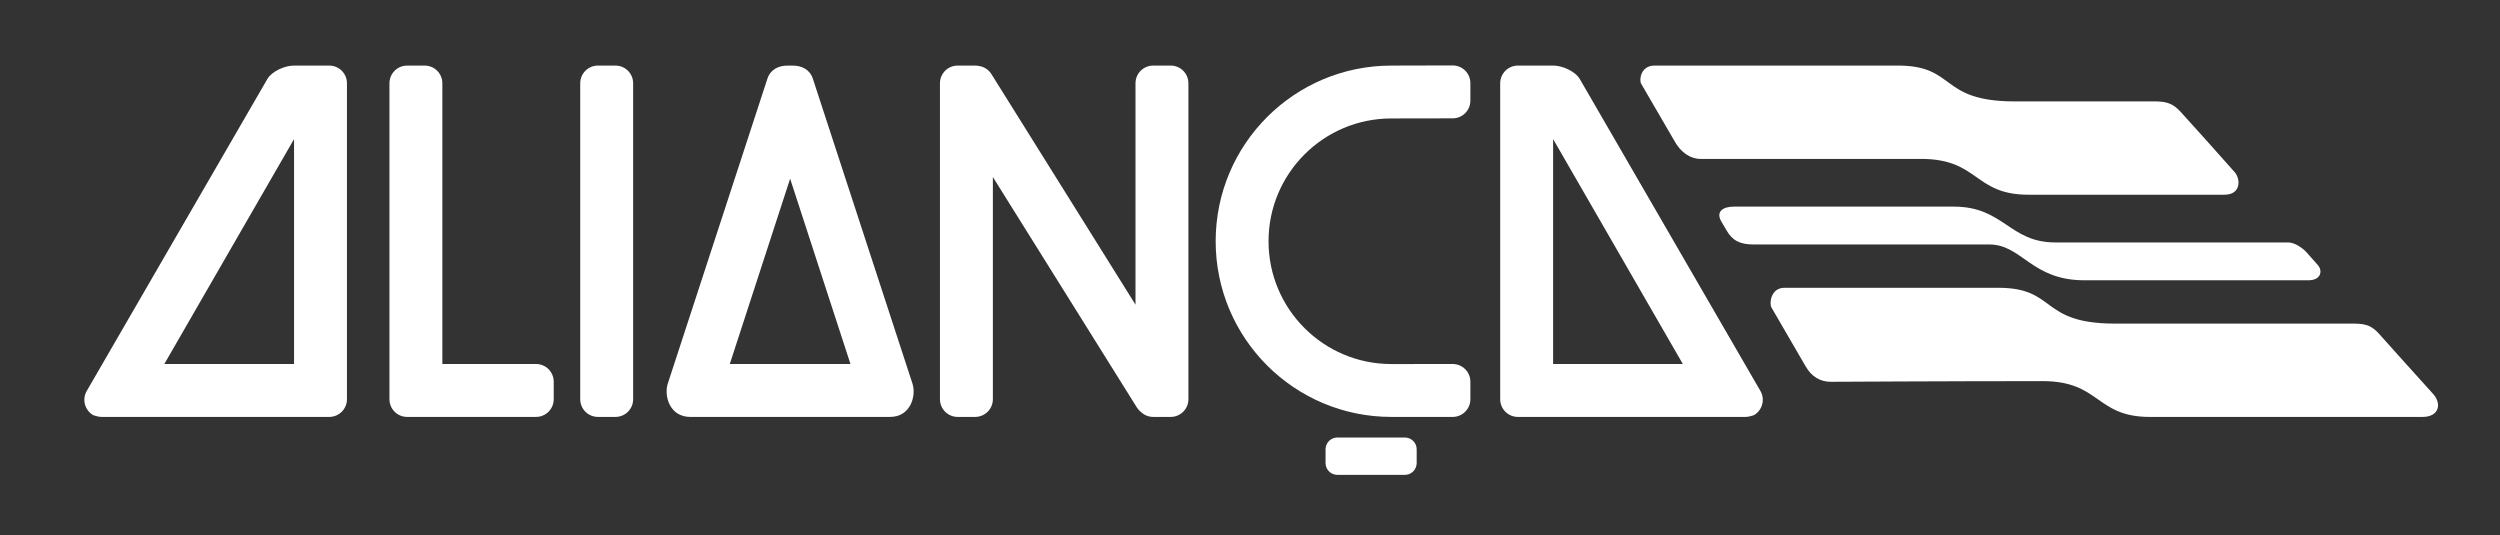 <?xml version="1.0" encoding="utf-8"?>
<!-- Generator: Adobe Illustrator 15.0.2, SVG Export Plug-In . SVG Version: 6.00 Build 0)  -->
<!DOCTYPE svg PUBLIC "-//W3C//DTD SVG 1.1//EN" "http://www.w3.org/Graphics/SVG/1.1/DTD/svg11.dtd">
<svg version="1.1" xmlns="http://www.w3.org/2000/svg" xmlns:xlink="http://www.w3.org/1999/xlink" x="0px" y="0px" width="593px"
	 height="127px" viewBox="0 0 593 127" enable-background="new 0 0 593 127" xml:space="preserve">
<rect x="0" y="0" width="593" height="127" fill="#333333" stroke="none"/>
<g id="Hintergrund">
</g>
<g id="Hilfslinien_anzeigen">
</g>
<g id="Vordergrund">
</g>
<g id="Logo">
	<g>
		<path fill-rule="evenodd" clip-rule="evenodd" fill="#FFFFFF" d="M344.58,98.893l-14.555,0c-23.014,0-41.668-18.655-41.668-41.668
			s18.654-41.667,41.668-41.667l14.555-0.037c2.316,0,4.193,1.877,4.193,4.194v4.163c0,2.316-1.877,4.194-4.193,4.194l-14.555,0.025
			c-16.087,0-29.128,13.041-29.128,29.128c0,16.087,13.041,29.128,29.128,29.128l14.555-0.011c2.316,0,4.193,1.878,4.193,4.194
			v4.163C348.773,97.015,346.896,98.893,344.58,98.893z M317.218,112.636c-1.544,0-2.796-1.253-2.796-2.796v-3.264
			c0-1.544,1.252-2.796,2.796-2.796h16.021c1.544,0,2.796,1.251,2.796,2.796v3.264c0,1.543-1.252,2.796-2.796,2.796H317.218z"/>
		<path fill="#FFFFFF" d="M415.916,57.988c-3.247,0-5.027-0.967-6.4-3.381c-0.449-0.791-1.181-2.004-1.181-2.004
			c-1.46-2.436,0.415-3.59,2.896-3.59h52.221c11.844,0,13.159,8.493,24.044,8.493c23.927,0,55.255,0,55.255,0
			c1.387,0,3.285,1.111,4.504,2.505c0.97,1.11,1.327,1.494,2.572,2.906c1.09,1.236,0.813,3.564-2.271,3.564h-53.18
			c-12.536,0-14.76-8.494-22.527-8.494C447.947,57.988,415.916,57.988,415.916,57.988z"/>
		<path fill="#FFFFFF" d="M434.271,90.562c-2.48,0-4.531-1.176-5.967-3.649c-3.468-5.968-4.227-7.286-8.125-13.996
			c-0.529-0.911-0.17-4.653,3.077-4.653c17.008,0,50.766,0,50.766,0c13.916,0,9.646,8.494,27.654,8.494c20.917,0,56.696,0,56.696,0
			c3.085,0,4.388,0.691,6.023,2.516c4.373,4.878,5.427,6.079,12.738,14.163c2.101,2.323,1.431,5.457-2.51,5.457
			c-35.834,0-64.678,0-64.678,0c-12.94,0-11.691-8.494-25.451-8.494C463.152,90.399,434.271,90.562,434.271,90.562z"/>
		<g>
			<path fill="#FFFFFF" d="M137.631,19.75c0-2.316,1.877-4.194,4.194-4.194h4.163c2.316,0,4.194,1.877,4.194,4.194v74.948
				c0,2.316-1.877,4.194-4.194,4.194h-4.163c-2.316,0-4.194-1.878-4.194-4.194V19.75L137.631,19.75z"/>
			<path fill="#FFFFFF" d="M143.906,57.225"/>
		</g>
		<path fill="#FFFFFF" d="M187.419,42.384l-14.312,43.957h14.231h14.391L187.419,42.384z M186.825,15.557h0.52h0.668
			c2.136,0,4.083,0.912,4.799,3.115l23.646,72.383c0.908,2.941-0.521,7.837-5.326,7.837h-23.631h-23.796
			c-4.804,0-6.233-4.896-5.326-7.837l23.647-72.383C182.742,16.469,184.689,15.557,186.825,15.557z"/>
		<path fill="#FFFFFF" d="M269.341,19.75c0-2.316,1.878-4.194,4.194-4.194h4.163c2.317,0,4.194,1.877,4.194,4.194v74.948
			c0,2.316-1.877,4.194-4.194,4.194h-4.163c-1.116,0-2.13-0.436-2.881-1.146c-0.382-0.296-0.719-0.663-0.99-1.096l-34.155-54.658
			v52.707c0,2.316-1.877,4.194-4.194,4.194h-4.163c-2.316,0-4.194-1.878-4.194-4.194V19.75c0-2.316,1.878-4.194,4.194-4.194h4.163
			c0.303,0,0.598,0.032,0.882,0.093c1.183,0.168,2.287,0.837,2.97,1.93l34.174,54.69V19.75z"/>
		<path fill="#FFFFFF" d="M92.376,19.75c0-2.316,1.878-4.194,4.194-4.194h4.163c2.316,0,4.194,1.877,4.194,4.194v66.591h22.223
			c2.316,0,4.194,1.878,4.194,4.194v4.163c0,2.316-1.878,4.194-4.194,4.194h-26.417h-3.179H96.57c-2.316,0-4.194-1.878-4.194-4.194
			V19.75z"/>
		<path fill="#FFFFFF" d="M38.976,86.341h30.773V32.988L38.976,86.341z M75.751,98.893h-1.809H31.737h-5.426l-2.29,0
			c-0.764,0-1.912-0.423-1.912-0.423c-2.006-1.158-2.693-3.723-1.535-5.729l42.81-73.938c1.158-2.006,4.318-3.246,6.27-3.246h4.288
			h4.163c2.316,0,4.194,1.877,4.194,4.194v74.948c0,2.316-1.878,4.194-4.194,4.194H75.751z"/>
		<path fill="#FFFFFF" d="M399.168,86.341h-30.771V32.988L399.168,86.341z M362.394,98.893h1.809h42.206h5.425l2.29,0
			c0.763,0,1.912-0.423,1.912-0.423c2.005-1.158,2.692-3.723,1.534-5.729l-42.81-73.938c-1.158-2.006-4.318-3.246-6.271-3.246
			h-4.287h-4.163c-2.316,0-4.194,1.877-4.194,4.194v74.948c0,2.316,1.878,4.194,4.194,4.194H362.394z"/>
		<path fill="#FFFFFF" d="M342.791,28.096l-0.459-0.025L342.791,28.096z"/>
		<path fill="#FFFFFF" d="M403.373,37.692c-2.48,0-4.645-1.59-6.039-3.986c-2.811-4.825-4.14-7.163-8.049-13.847
			c-0.532-0.91-0.093-4.303,3.154-4.303c17.008,0,57.76,0,57.76,0c13.916,0,9.646,8.494,27.654,8.494c20.917,0,33.273,0,33.273,0
			c3.085,0,4.477,0.687,6.144,2.513c4.873,5.338,7.164,7.957,12.784,14.258c1.455,1.632,1.537,5.365-2.404,5.365
			c-35.832,0-46.527,0-46.527,0c-12.939,0-11.69-8.494-25.45-8.494C434.328,37.692,403.373,37.692,403.373,37.692z"/>
	</g>
</g>
</svg>
